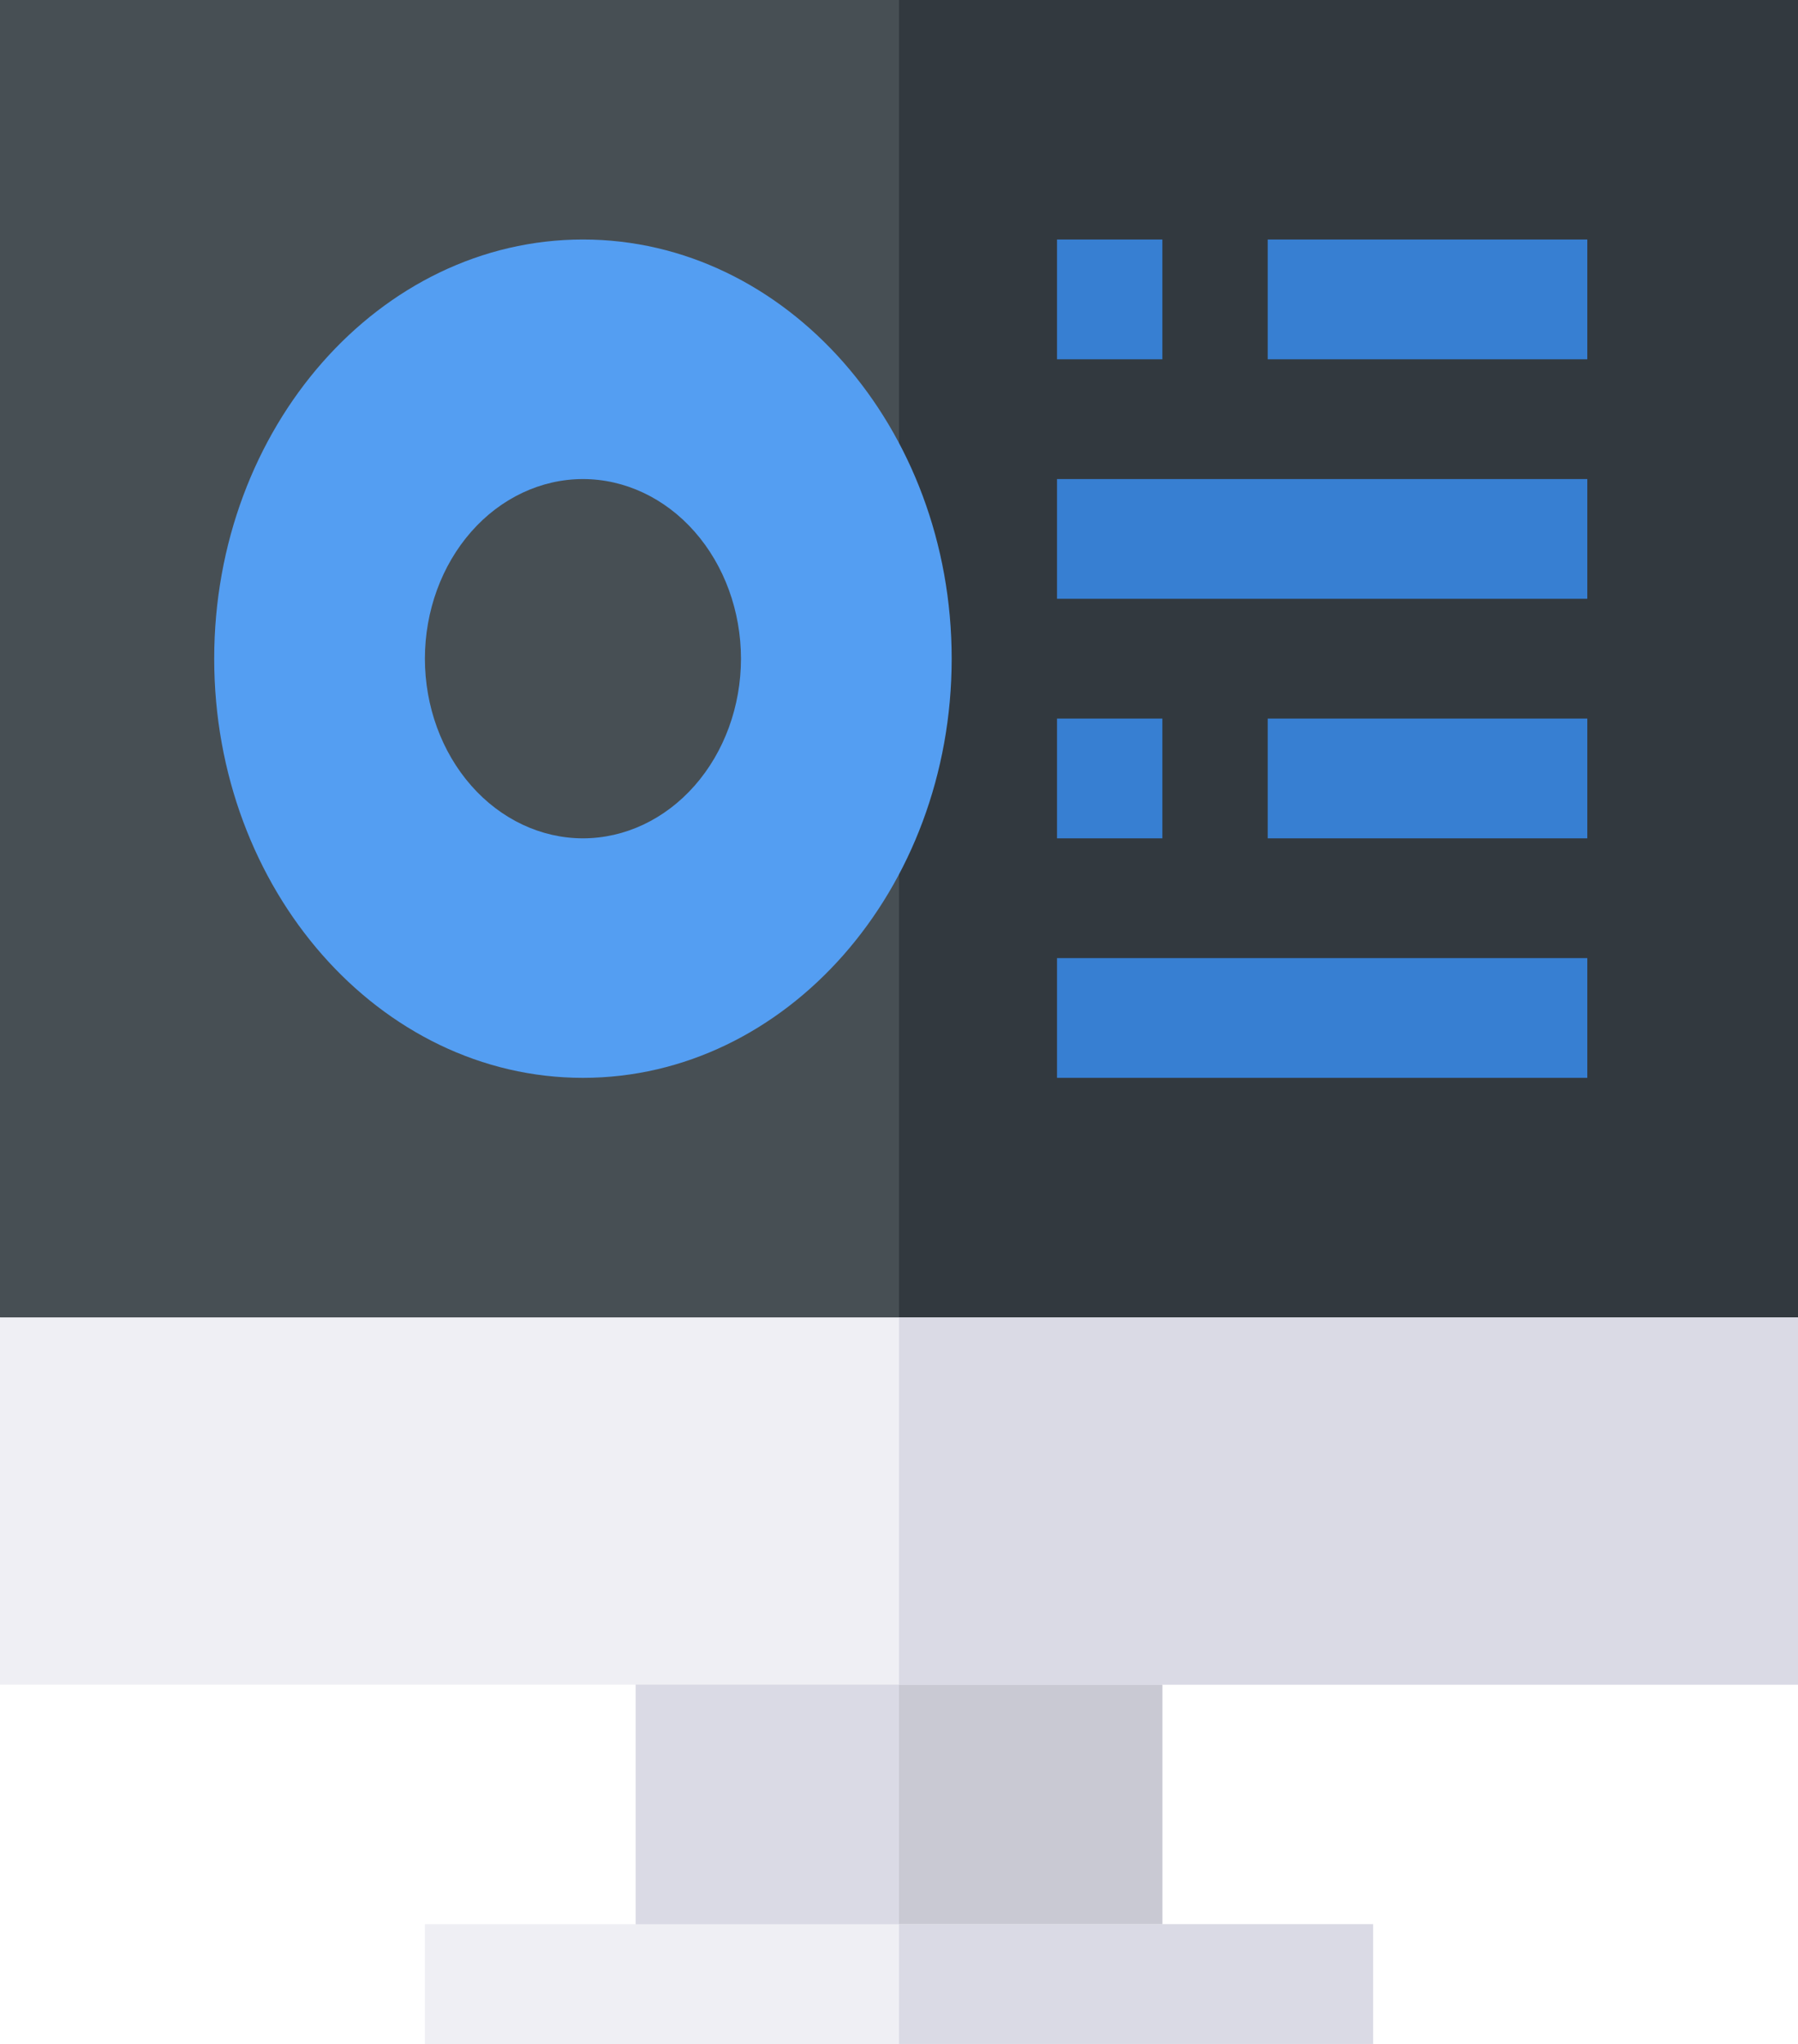 <svg width="44" height="50" viewBox="0 0 44 50" fill="none" xmlns="http://www.w3.org/2000/svg">
<g clip-path="url(#clip0_1_147)">
<path d="M44 0V32.227L41.422 35.254H2.578L0 32.227V0H44Z" fill="#474F54"/>
<path d="M44 0V32.227L41.422 35.254H22V0H44Z" fill="#32393F"/>
<path d="M15.555 39.746H28.445V48.535H15.555V39.746Z" fill="#DADAE5"/>
<path d="M22 39.746H28.445V48.535H22V39.746Z" fill="#C9C9D3"/>
<path d="M0 32.227H44V41.211H0V32.227Z" fill="#EFEFF4"/>
<path d="M22 32.227H44V41.211H22V32.227Z" fill="#DADAE5"/>
<path d="M10.398 47.07H33.602V50H10.398V47.07Z" fill="#EFEFF4"/>
<path d="M22 47.07H33.602V50H22V47.07Z" fill="#DADAE5"/>
<path d="M14.266 5.859C9.291 5.859 5.242 10.46 5.242 16.113C5.242 21.766 9.291 26.367 14.266 26.367C19.24 26.367 23.289 21.766 23.289 16.113C23.289 10.46 19.24 5.859 14.266 5.859ZM14.266 20.508C13.24 20.507 12.257 20.043 11.532 19.219C10.807 18.395 10.399 17.278 10.398 16.113C10.399 14.948 10.807 13.831 11.532 13.007C12.257 12.183 13.24 11.72 14.266 11.719C15.291 11.72 16.274 12.183 16.999 13.007C17.724 13.831 18.132 14.948 18.133 16.113C18.132 17.278 17.724 18.395 16.999 19.219C16.274 20.043 15.291 20.507 14.266 20.508Z" fill="#549EF2"/>
<path d="M31.023 5.859H38.844V8.789H31.023V5.859ZM25.867 5.859H28.445V8.789H25.867V5.859ZM31.023 17.578H38.844V20.508H31.023V17.578ZM25.867 17.578H28.445V20.508H25.867V17.578ZM25.867 11.719H38.844V14.648H25.867V11.719ZM25.867 23.438H38.844V26.367H25.867V23.438Z" fill="#377FD2"/>
</g>
<defs>
<clipPath id="clip0_1_147">
<rect width="44" height="50" fill="white"/>
</clipPath>
</defs>
</svg>
